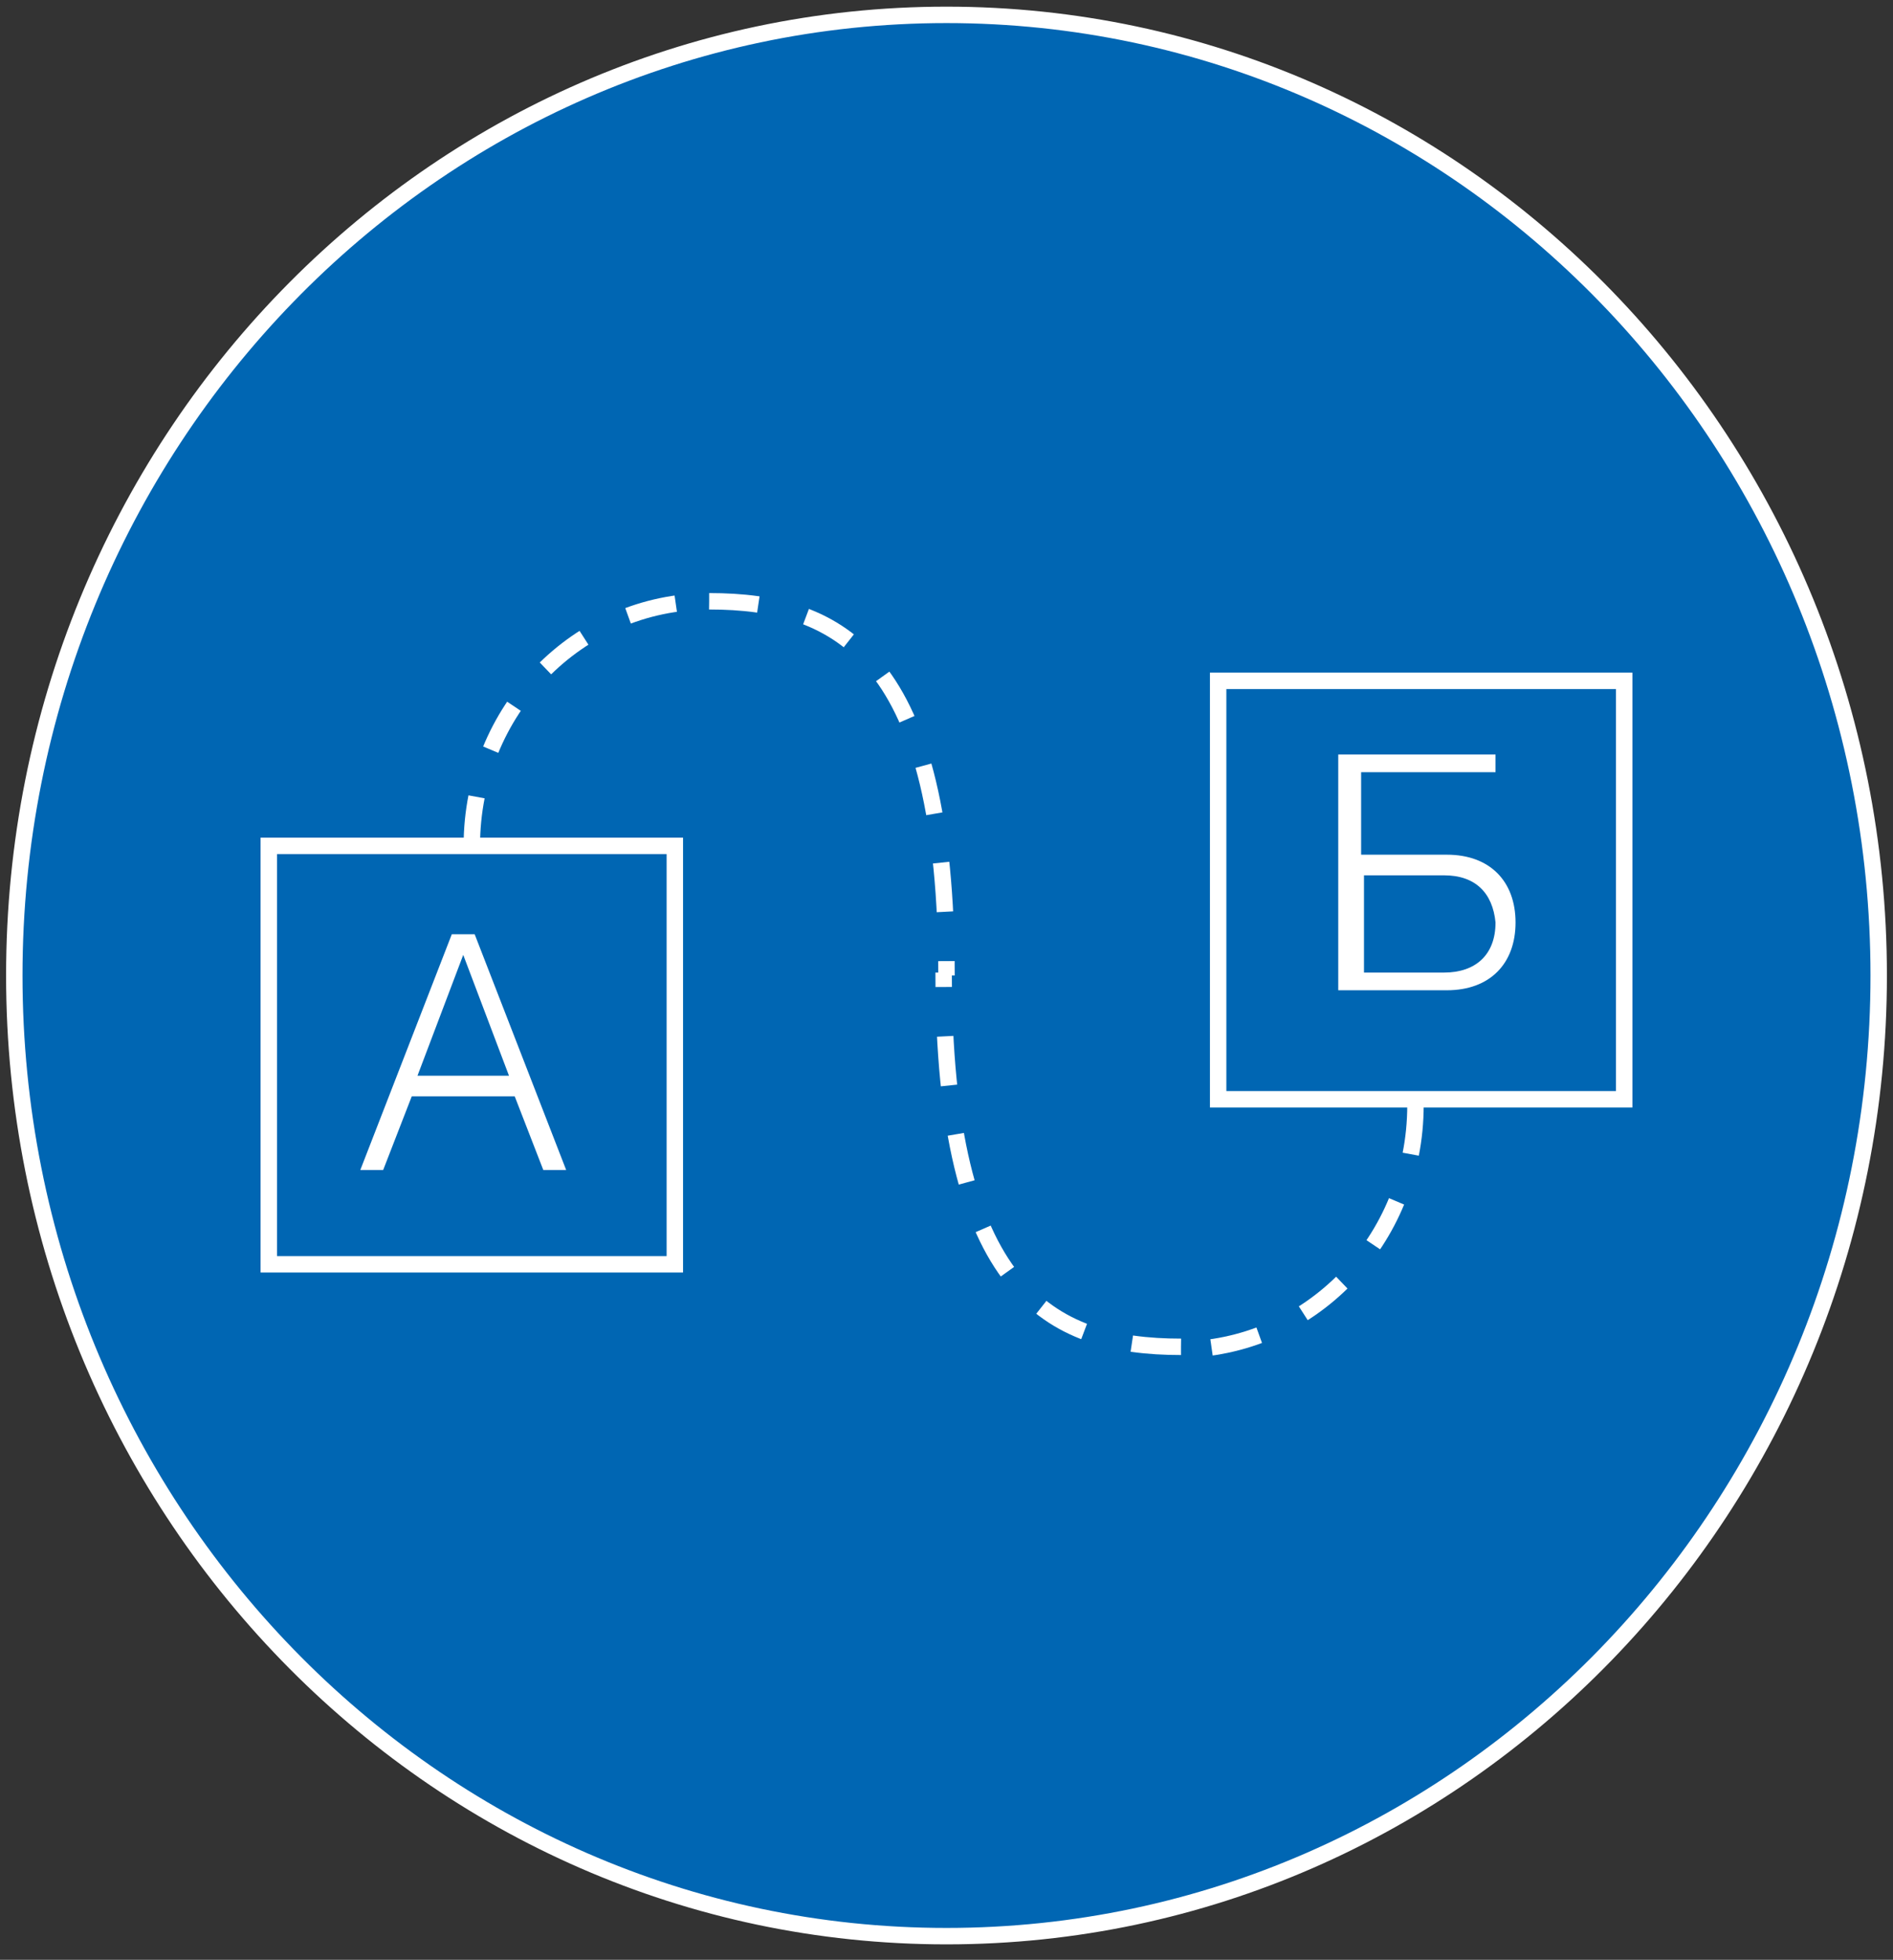 <svg width="114" height="118" viewBox="0 0 114 118" fill="none" xmlns="http://www.w3.org/2000/svg">
<rect x="0" y="0" width="114" height="118" fill="#333333" stroke="none"/>
<g clip-path="url(#clip0)">
<path d="M113.139 58.736C113.139 26.799 87.997 0.895 57 0.895C26.003 0.895 0.861 26.799 0.861 58.736C0.861 90.673 26.003 116.577 57 116.577C87.997 116.577 113.139 90.673 113.139 58.736Z" fill="#0066B3" stroke="white" stroke-width="0.989" stroke-miterlimit="10"/>
<path d="M34.096 70.447H32.719L30.997 66.011H24.797L23.075 70.447H21.698L27.208 56.253H28.586L34.096 70.447ZM27.897 57.495L25.142 64.769H30.652L27.897 57.495Z" fill="white"/>
<path d="M87.136 59.624H80.592V45.43H90.063V46.494H81.97V51.462H87.136C89.719 51.462 91.269 53.059 91.269 55.543C91.269 58.027 89.719 59.624 87.136 59.624ZM86.964 52.704H82.142V58.559H86.964C88.858 58.559 90.063 57.495 90.063 55.543C89.891 53.769 88.858 52.704 86.964 52.704Z" fill="white"/>
<path d="M40.64 50.93H16.187V76.125H40.64V50.93Z" stroke="white" stroke-width="0.989" stroke-miterlimit="10"/>
<path d="M97.812 40.994H73.359V66.189H97.812V40.994Z" stroke="white" stroke-width="0.989" stroke-miterlimit="10"/>
<path d="M28.414 50.93C28.414 42.768 34.785 36.204 42.707 36.204" stroke="white" stroke-width="0.989" stroke-miterlimit="10" stroke-dasharray="2.97 2.97"/>
<path d="M42.707 36.204C50.628 36.204 57 39.575 57 58.737" stroke="white" stroke-width="0.989" stroke-miterlimit="10" stroke-dasharray="2.97 2.97"/>
<path d="M85.242 66.543C85.242 74.705 78.87 81.27 70.949 81.27" stroke="white" stroke-width="0.989" stroke-miterlimit="10" stroke-dasharray="2.97 2.97"/>
<path d="M71.121 81.093C63.2 81.093 56.828 77.721 56.828 58.559" stroke="white" stroke-width="0.989" stroke-miterlimit="10" stroke-dasharray="2.97 2.97"/>
</g>
<defs>
<clipPath id="clip0">
<rect width="114" height="117.456" fill="white" transform="translate(0 0.009)"/>
</clipPath>
</defs>
</svg>
